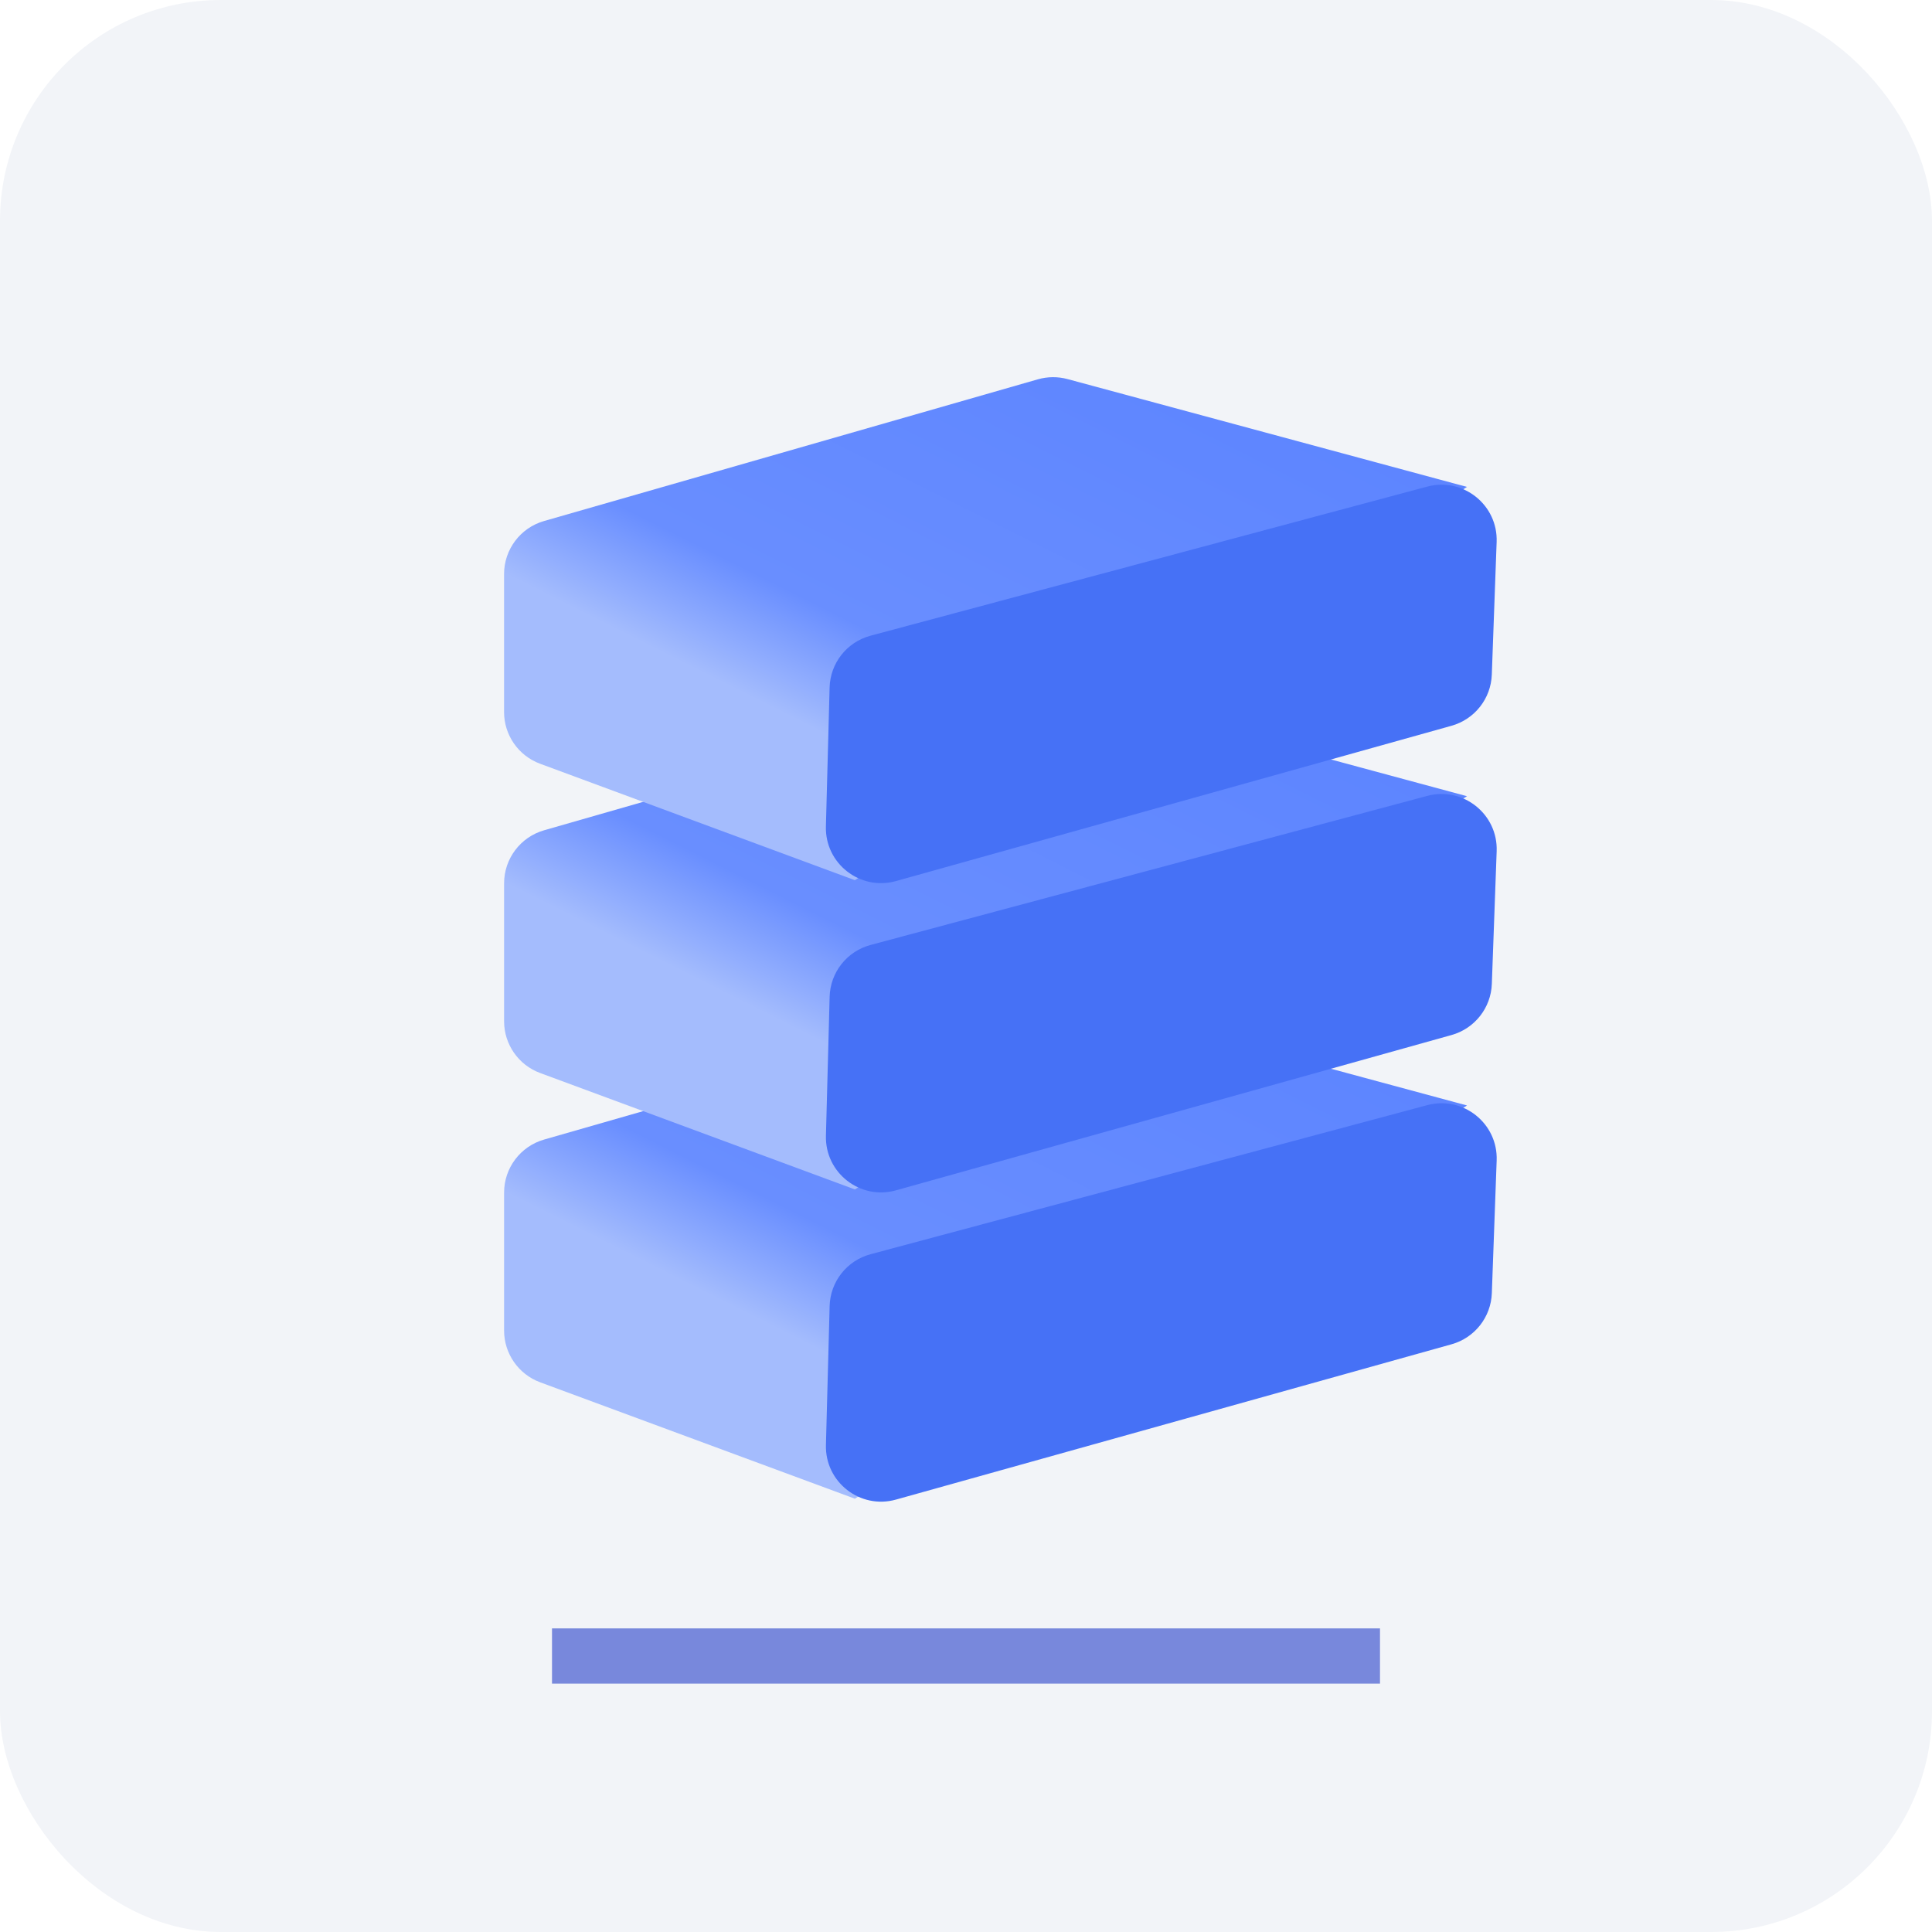 <svg width="70" height="70" viewBox="0 0 70 70" fill="none" xmlns="http://www.w3.org/2000/svg">
<g clip-path="url(#clip0_166_163)">
<rect width="70" height="70" rx="8" fill="#F2F4F8"/>
<g filter="url(#filter0_f_166_163)">
<path d="M20 59L50 59L50 61L20 61L20 59Z" fill="#7888DC"/>
</g>
<path d="M19.57 50.083L30.975 54.301L53.151 40.053L38.68 36.145C38.328 36.05 37.957 36.053 37.607 36.154L19.712 41.289C18.855 41.535 18.264 42.319 18.264 43.211L18.264 48.207C18.264 49.044 18.785 49.792 19.57 50.083Z" fill="url(#paint0_linear_166_163)"/>
<path d="M30.059 47.322C30.082 46.437 30.685 45.672 31.541 45.443L51.711 40.042C53.01 39.694 54.276 40.702 54.227 42.046L54.052 46.853C54.021 47.722 53.43 48.472 52.592 48.706L32.463 54.333C31.166 54.696 29.889 53.7 29.925 52.354L30.059 47.322Z" fill="#4671F6"/>
<path d="M19.57 38.877L30.975 43.096L53.151 28.848L38.68 24.94C38.328 24.845 37.957 24.848 37.607 24.948L19.712 30.083C18.855 30.329 18.264 31.114 18.264 32.006L18.264 37.002C18.264 37.839 18.785 38.587 19.57 38.877Z" fill="url(#paint1_linear_166_163)"/>
<path d="M30.059 36.117C30.082 35.232 30.685 34.467 31.541 34.238L51.711 28.837C53.01 28.489 54.276 29.497 54.227 30.841L54.052 35.648C54.021 36.517 53.43 37.267 52.592 37.501L32.463 43.128C31.166 43.491 29.889 42.495 29.925 41.149L30.059 36.117Z" fill="#4671F6"/>
<path d="M19.569 27.672L30.974 31.891L53.151 17.642L38.679 13.735C38.327 13.64 37.956 13.643 37.606 13.743L19.711 18.878C18.854 19.124 18.263 19.909 18.263 20.801L18.263 25.797C18.263 26.634 18.784 27.382 19.569 27.672Z" fill="url(#paint2_linear_166_163)"/>
<path d="M30.058 24.912C30.081 24.026 30.684 23.262 31.54 23.033L51.71 17.631C53.009 17.284 54.275 18.292 54.226 19.636L54.051 24.442C54.02 25.312 53.429 26.061 52.591 26.296L32.462 31.923C31.165 32.285 29.888 31.289 29.924 29.944L30.058 24.912Z" fill="#4671F6"/>
</g>
<defs>
<filter id="filter0_f_166_163" x="5" y="44" width="60" height="32" filterUnits="userSpaceOnUse" color-interpolation-filters="sRGB">
<feFlood flood-opacity="0" result="BackgroundImageFix"/>
<feBlend mode="normal" in="SourceGraphic" in2="BackgroundImageFix" result="shape"/>
<feGaussianBlur stdDeviation="7.5" result="effect1_foregroundBlur_166_163"/>
</filter>
<linearGradient id="paint0_linear_166_163" x1="34.177" y1="21.943" x2="15.755" y2="58.709" gradientUnits="userSpaceOnUse">
<stop stop-color="#5780FF"/>
<stop offset="0.536" stop-color="#698EFF"/>
<stop offset="0.635" stop-color="#A4BCFD"/>
<stop offset="1" stop-color="#A4BCFD"/>
</linearGradient>
<linearGradient id="paint1_linear_166_163" x1="34.177" y1="10.738" x2="15.755" y2="47.504" gradientUnits="userSpaceOnUse">
<stop stop-color="#5780FF"/>
<stop offset="0.536" stop-color="#698EFF"/>
<stop offset="0.635" stop-color="#A4BCFD"/>
<stop offset="1" stop-color="#A4BCFD"/>
</linearGradient>
<linearGradient id="paint2_linear_166_163" x1="34.176" y1="-0.467" x2="15.754" y2="36.299" gradientUnits="userSpaceOnUse">
<stop stop-color="#5780FF"/>
<stop offset="0.536" stop-color="#698EFF"/>
<stop offset="0.635" stop-color="#A4BCFD"/>
<stop offset="1" stop-color="#A4BCFD"/>
</linearGradient>
<clipPath id="clip0_166_163">
<rect width="70" height="70" rx="8" fill="white"/>
</clipPath>
</defs>
</svg>
